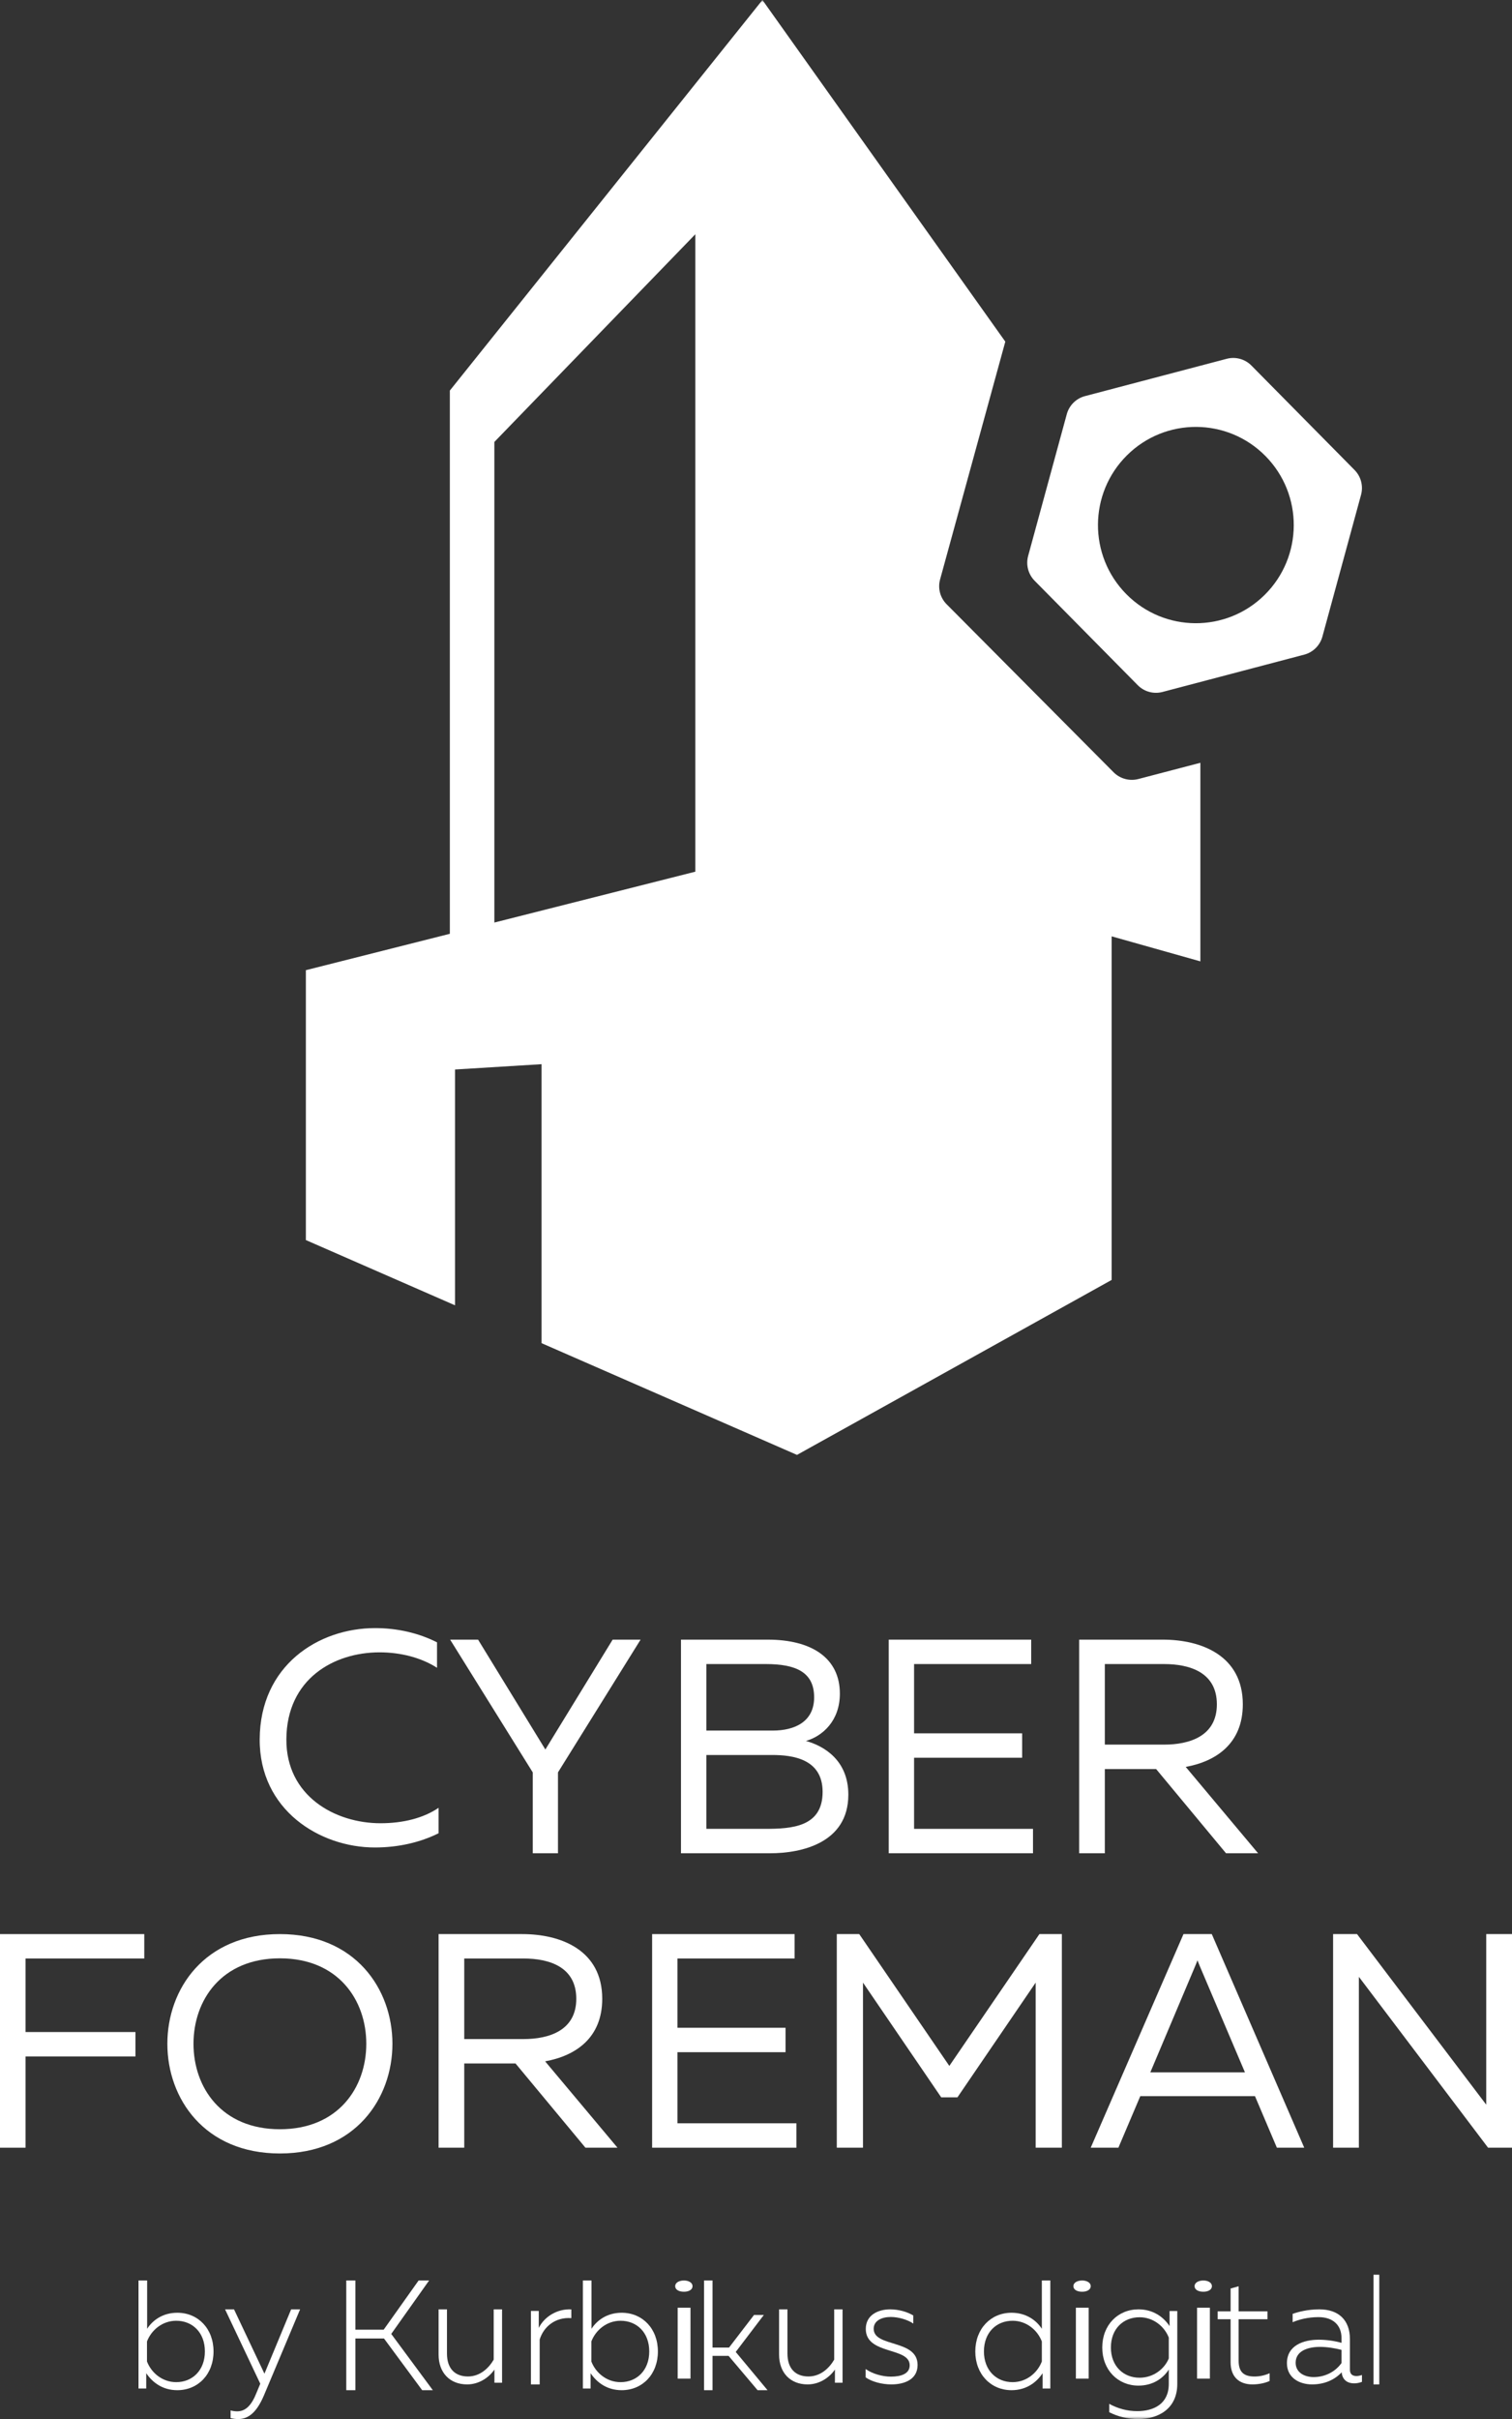 <?xml version="1.0" encoding="UTF-8"?>
<svg xmlns:xlink="http://www.w3.org/1999/xlink" width="262px" height="419px" viewBox="0 0 262 419" version="1.1"
     xmlns="http://www.w3.org/2000/svg">
    <rect x="0" y="0" width="262" height="419" fill="#333333" stroke="none"/>
    <!-- Generator: sketchtool 52.6 (67491) - http://www.bohemiancoding.com/sketch -->
    <title>C920CE71-A439-46ED-8584-3B1DB9650A22</title>
    <desc>Created with sketchtool.</desc>
    <defs>
        <polygon id="path-1" points="0 419 263 419 263 0 0 0"></polygon>
    </defs>
    <g id="Page-1" stroke="none" stroke-width="1" fill="none" fill-rule="evenodd">
        <g id="главная-copy" transform="translate(-184, -183)">
            <g id="Page-1" transform="translate(184, 183)">
                <path d="M65.014,282 C68.821,282 72.519,282.839 75.728,284.466 L75.728,288.876 C72.954,287.091 69.365,286.198 65.775,286.198 C57.889,286.198 49.677,290.765 49.623,301.262 C49.568,311.077 58.052,315.801 65.938,315.801 C69.854,315.801 73.389,314.909 76,313.125 L76,317.533 C72.845,319.108 69.039,320 64.96,320 C55.388,320 44.946,313.492 45,301.262 C45.055,288.508 55.116,282 65.014,282"
                      id="Fill-1" fill="#FFFFFF"></path>
                <polygon id="Fill-3" fill="#FFFFFF"
                         points="92.314 321 92.314 306.992 78 284 82.841 284 94.5 303.029 106.159 284 111 284 96.686 306.992 96.686 321"></polygon>
                <path d="M133.785,303.98 L122.405,303.98 L122.405,316.771 L132.579,316.771 C137.193,316.771 142.543,316.455 142.543,310.375 C142.543,304.614 137.298,303.98 133.785,303.98 Z M132.684,288.228 L122.405,288.228 L122.405,299.751 L133.89,299.751 C137.718,299.751 141.074,298.218 141.074,293.989 C141.074,289.602 137.875,288.228 132.684,288.228 Z M133.051,284 C140.55,284 145.532,287.119 145.532,293.355 C145.532,298.06 142.543,300.703 139.658,301.548 C142.7,302.394 147,304.825 147,310.851 C147,319.256 138.819,321 133.47,321 L118,321 L118,284 L133.051,284 Z"
                      id="Fill-5" fill="#FFFFFF"></path>
                <polygon id="Fill-7" fill="#FFFFFF"
                         points="178.686 284 178.686 288.228 158.393 288.228 158.393 300.227 177.117 300.227 177.117 304.456 158.393 304.456 158.393 316.771 179 316.771 179 321 154 321 154 284"></polygon>
                <path d="M191.444,302.183 L201.706,302.183 C206.15,302.183 210.858,300.703 210.858,295.206 C210.858,289.656 206.15,288.229 201.706,288.229 L191.444,288.229 L191.444,302.183 Z M187,321 L187,284 L201.495,284 C208.16,284 215.355,286.749 215.355,295.206 C215.355,302.024 210.699,305.09 205.463,306.042 L218,321 L212.445,321 L200.331,306.411 L191.444,306.411 L191.444,321 L187,321 Z"
                      id="Fill-9" fill="#FFFFFF"></path>
                <polygon id="Fill-11" fill="#FFFFFF"
                         points="25 335 25 339.228 4.43 339.228 4.43 351.967 23.471 351.967 23.471 356.196 4.43 356.196 4.43 372 0 372 0 335"></polygon>
                <path d="M48.5,339.198 C38.377,339.198 33.529,346.442 33.529,354 C33.529,361.558 38.377,368.801 48.5,368.801 C58.623,368.801 63.471,361.558 63.471,354 C63.471,346.442 58.623,339.198 48.5,339.198 M48.5,335 C61.553,335 68,344.5 68,354 C68,363.5 61.553,373 48.5,373 C35.447,373 29,363.5 29,354 C29,344.5 35.447,335 48.5,335"
                      id="Fill-13" fill="#FFFFFF"></path>
                <path d="M80.444,353.183 L90.706,353.183 C95.15,353.183 99.858,351.703 99.858,346.206 C99.858,340.656 95.15,339.229 90.706,339.229 L80.444,339.229 L80.444,353.183 Z M76,372 L76,335 L90.495,335 C97.16,335 104.355,337.749 104.355,346.206 C104.355,353.024 99.7,356.09 94.462,357.042 L107,372 L101.445,372 L89.331,357.411 L80.444,357.411 L80.444,372 L76,372 Z"
                      id="Fill-15" fill="#FFFFFF"></path>
                <polygon id="Fill-17" fill="#FFFFFF"
                         points="137.686 335 137.686 339.228 117.393 339.228 117.393 351.227 136.117 351.227 136.117 355.456 117.393 355.456 117.393 367.771 138 367.771 138 372 113 372 113 335"></polygon>
                <polygon id="Fill-19" fill="#FFFFFF"
                         points="184 335 184 372 179.463 372 179.463 343.404 165.904 363.279 163.095 363.279 149.537 343.404 149.537 372 145 372 145 335 148.889 335 164.5 357.834 180.111 335"></polygon>
                <path d="M199.33,358.944 L215.723,358.944 L208.08,340.973 C207.869,340.497 207.711,340.074 207.5,339.546 C207.289,340.074 207.131,340.497 206.92,340.973 L199.33,358.944 Z M189,372 L205.075,335 L209.978,335 L226,372 L221.257,372 L217.462,363.068 L197.591,363.068 L193.796,372 L189,372 Z"
                      id="Fill-21" fill="#FFFFFF"></path>
                <polygon id="Fill-23" fill="#FFFFFF"
                         points="231 372 231 335 235.147 335 257.534 364.547 257.534 361.375 257.534 335 262 335 262 372 257.853 372 235.466 342.4 235.466 345.571 235.466 372"></polygon>
                <path d="M30.539,401.975 C28.097,401.975 26.206,403.631 25.471,405.556 L25.471,409.03 C26.206,410.954 28.097,412.61 30.539,412.61 C33.323,412.61 35.503,410.58 35.503,407.293 C35.503,403.979 33.323,401.975 30.539,401.975 Z M25.497,395 L25.497,403.364 C26.442,401.895 28.202,400.586 30.723,400.586 C34.321,400.586 37,403.338 37,407.293 C37,411.248 34.321,414 30.723,414 C28.202,414 26.442,412.691 25.339,411.061 L25.339,413.706 L24,413.706 L24,395 L25.497,395 Z"
                      id="Fill-25" fill="#FFFFFF"></path>
                <path d="M50.449,400 L52,400 L45.72,414.938 C44.453,417.905 43.006,419 41.274,419 C40.835,419 40.422,418.947 39.957,418.84 L39.957,417.504 C40.344,417.61 40.732,417.664 41.094,417.664 C42.567,417.664 43.601,416.622 44.479,414.377 L45.1,412.881 L39,400 L40.551,400 L45.823,411.144 L50.449,400 Z"
                      id="Fill-27" fill="#FFFFFF"></path>
                <polygon id="Fill-29" fill="#FFFFFF"
                         points="60 414 60 395 61.58 395 61.58 403.523 66.482 403.523 72.536 395 74.357 395 67.794 404.256 75 414 73.152 414 66.536 405.043 61.58 405.043 61.58 414"></polygon>
                <path d="M87,400 L87,412.708 L85.676,412.708 L85.676,410.432 C84.861,411.623 83.18,413 80.94,413 C77.961,413 76,410.987 76,407.837 L76,400 L77.451,400 L77.451,407.652 C77.451,410.273 78.852,411.623 81.093,411.623 C83.232,411.623 84.734,410.114 85.549,408.711 L85.549,400 L87,400 Z"
                      id="Fill-31" fill="#FFFFFF"></path>
                <path d="M99,400.008 L99,401.52 C96.205,401.308 94.182,403.031 93.517,405.231 L93.517,413 L92,413 L92,400.273 L93.358,400.273 L93.358,403.216 C94.289,401.334 96.472,399.876 99,400.008"
                      id="Fill-33" fill="#FFFFFF"></path>
                <path d="M107.539,401.975 C105.097,401.975 103.206,403.631 102.471,405.556 L102.471,409.03 C103.206,410.954 105.097,412.61 107.539,412.61 C110.323,412.61 112.503,410.58 112.503,407.293 C112.503,403.979 110.323,401.975 107.539,401.975 Z M102.497,395 L102.497,403.364 C103.442,401.895 105.202,400.586 107.723,400.586 C111.321,400.586 114,403.338 114,407.293 C114,411.248 111.321,414 107.723,414 C105.202,414 103.442,412.691 102.339,411.061 L102.339,413.706 L101,413.706 L101,395 L102.497,395 Z"
                      id="Fill-35" fill="#FFFFFF"></path>
                <mask id="mask-2" fill="white">
                    <use xlink:href="#path-1"></use>
                </mask>
                <g id="Clip-38"></g>
                <path d="M117.429,412 L119.649,412 L119.649,399.711 L117.429,399.711 L117.429,412 Z M118.519,396.946 C117.702,396.946 117,396.638 117,395.973 C117,395.358 117.702,395 118.519,395 C119.298,395 120,395.358 120,395.973 C120,396.638 119.298,396.946 118.519,396.946 Z"
                      id="Fill-37" fill="#FFFFFF" mask="url(#mask-2)"></path>
                <polygon id="Fill-39" fill="#FFFFFF" mask="url(#mask-2)"
                         points="131.274 414 126.25 408.056 123.468 408.056 123.468 414 122 414 122 395 123.468 395 123.468 406.617 126.328 406.617 130.656 400.972 132.356 400.972 127.487 407.377 133 414"></polygon>
                <path d="M146,400 L146,412.708 L144.676,412.708 L144.676,410.432 C143.861,411.623 142.18,413 139.94,413 C136.961,413 135,410.987 135,407.837 L135,400 L136.451,400 L136.451,407.652 C136.451,410.273 137.852,411.623 140.093,411.623 C142.232,411.623 143.734,410.114 144.549,408.711 L144.549,400 L146,400 Z"
                      id="Fill-40" fill="#FFFFFF" mask="url(#mask-2)"></path>
                <path d="M154.248,400 C155.76,400 157.224,400.44 158.256,401.062 L158.256,402.46 C157.32,401.813 155.736,401.321 154.344,401.321 C152.904,401.321 151.392,401.89 151.392,403.367 C151.392,406.629 159,405.127 159,409.633 C159,412.093 156.816,413 154.44,413 C152.832,413 151.056,412.534 150,411.783 L150,410.332 C151.152,411.161 152.904,411.653 154.368,411.653 C156.144,411.653 157.632,411.161 157.632,409.685 C157.632,406.474 150.024,407.924 150.024,403.392 C150.024,400.958 152.184,400 154.248,400"
                      id="Fill-41" fill="#FFFFFF" mask="url(#mask-2)"></path>
                <path d="M175.461,401.975 C172.677,401.975 170.497,403.979 170.497,407.293 C170.497,410.58 172.677,412.61 175.461,412.61 C177.903,412.61 179.794,410.954 180.529,409.03 L180.529,405.556 C179.794,403.631 177.903,401.975 175.461,401.975 Z M182,395 L182,413.706 L180.661,413.706 L180.661,411.061 C179.584,412.691 177.798,414 175.277,414 C171.705,414 169,411.248 169,407.293 C169,403.338 171.705,400.586 175.277,400.586 C177.798,400.586 179.584,401.895 180.529,403.364 L180.529,395 L182,395 Z"
                      id="Fill-42" fill="#FFFFFF" mask="url(#mask-2)"></path>
                <path d="M186.428,412 L188.649,412 L188.649,399.711 L186.428,399.711 L186.428,412 Z M187.519,396.946 C186.702,396.946 186,396.638 186,395.973 C186,395.358 186.702,395 187.519,395 C188.298,395 189,395.358 189,395.973 C189,396.638 188.298,396.946 187.519,396.946 Z"
                      id="Fill-43" fill="#FFFFFF" mask="url(#mask-2)"></path>
                <path d="M197.461,401.368 C194.677,401.368 192.497,403.342 192.497,406.605 C192.497,409.842 194.677,411.842 197.461,411.842 C199.903,411.842 201.794,410.289 202.529,408.5 L202.529,404.894 C201.794,403 199.903,401.368 197.461,401.368 M197.277,400 C199.798,400 201.584,401.289 202.661,402.894 L202.661,400.289 L204,400.289 L204,412.921 C204,417.237 200.691,419 197.25,419 C195.412,419 193.705,418.579 192.208,417.815 L192.208,416.368 C193.705,417.184 195.334,417.632 197.067,417.632 C199.929,417.632 202.529,416.368 202.529,412.921 L202.529,410.421 C201.584,411.921 199.798,413.21 197.277,413.21 C193.705,413.21 191,410.5 191,406.605 C191,402.711 193.705,400 197.277,400"
                      id="Fill-44" fill="#FFFFFF" mask="url(#mask-2)"></path>
                <path d="M207.428,412 L209.649,412 L209.649,399.711 L207.428,399.711 L207.428,412 Z M208.519,396.946 C207.702,396.946 207,396.638 207,395.973 C207,395.358 207.702,395 208.519,395 C209.298,395 210,395.358 210,395.973 C210,396.638 209.298,396.946 208.519,396.946 Z"
                      id="Fill-45" fill="#FFFFFF" mask="url(#mask-2)"></path>
                <path d="M214.63,396 L214.63,400.34 L219.627,400.34 L219.627,401.71 L214.63,401.71 L214.63,408.892 C214.63,410.856 215.525,411.631 217.389,411.631 C218.36,411.631 219.255,411.398 220,411.062 L220,412.406 C219.205,412.768 218.136,413 217.017,413 C214.729,413 213.238,411.709 213.238,409.151 L213.238,401.71 L211,401.71 L211,400.34 L213.238,400.34 L213.238,396.387 L214.63,396 Z"
                      id="Fill-46" fill="#FFFFFF" mask="url(#mask-2)"></path>
                <path d="M227.637,411.731 C229.513,411.731 231.337,410.877 232.457,409.297 L232.457,407.018 C231.363,406.733 229.982,406.5 228.731,406.5 C226.673,406.5 224.511,407.173 224.511,409.245 C224.511,410.954 226.048,411.731 227.637,411.731 M235.036,411.55 C235.374,411.55 235.687,411.472 236,411.368 L236,412.559 C235.583,412.715 235.114,412.818 234.645,412.818 C233.577,412.818 232.613,412.3 232.483,410.902 C231.232,412.249 229.435,413 227.351,413 C225.163,413 223,411.86 223,409.322 C223,406.241 225.866,405.257 228.523,405.257 C229.851,405.257 231.258,405.464 232.457,405.8 L232.457,404.972 C232.457,402.797 231.05,401.347 228.471,401.347 C226.569,401.347 225.032,401.787 223.99,402.227 L223.99,400.777 C224.954,400.44 226.595,400 228.627,400 C231.936,400 233.916,401.839 233.916,405.153 L233.916,410.462 C233.916,411.29 234.437,411.55 235.036,411.55"
                      id="Fill-47" fill="#FFFFFF" mask="url(#mask-2)"></path>
                <polygon id="Fill-48" fill="#FFFFFF" mask="url(#mask-2)"
                         points="238 413 239 413 239 394 238 394"></polygon>
                <path d="M85.663,76.55 L120.487,40.574 L120.487,150.982 L86.381,159.611 L85.663,159.792 L85.663,76.55 Z M208,132.121 L197.261,134.931 C195.72,135.334 194.08,134.887 192.959,133.759 L164.031,104.661 C162.91,103.534 162.478,101.896 162.898,100.365 L174.2,59.174 L132.115,0 L77.948,67.649 L77.948,161.741 L53,168.044 L53,214.79 L78.848,226.092 L78.848,185.246 L93.841,184.325 L93.841,232.647 L138.101,252 L192.627,221.695 L192.627,162.183 L208,166.517 L208,132.121 Z"
                      id="Fill-49" fill="#FFFFFF" mask="url(#mask-2)"></path>
                <path d="M219.155,103.028 C212.497,109.635 201.756,109.581 195.165,102.908 C188.572,96.236 188.626,85.471 195.283,78.864 C201.941,72.257 212.682,72.311 219.274,78.984 C225.866,85.656 225.812,96.421 219.155,103.028 M234.716,81.405 L216.848,63.319 C215.733,62.189 214.101,61.742 212.567,62.146 L188.005,68.611 C186.472,69.015 185.27,70.208 184.852,71.741 L178.157,96.293 C177.739,97.826 178.169,99.466 179.285,100.595 L197.152,118.682 C198.268,119.811 199.899,120.258 201.433,119.854 L225.995,113.389 C227.529,112.985 228.731,111.792 229.149,110.259 L235.843,85.707 C236.261,84.174 235.831,82.534 234.716,81.405"
                      id="Fill-50" fill="#FFFFFF" mask="url(#mask-2)"></path>
            </g>
        </g>
    </g>
</svg>

